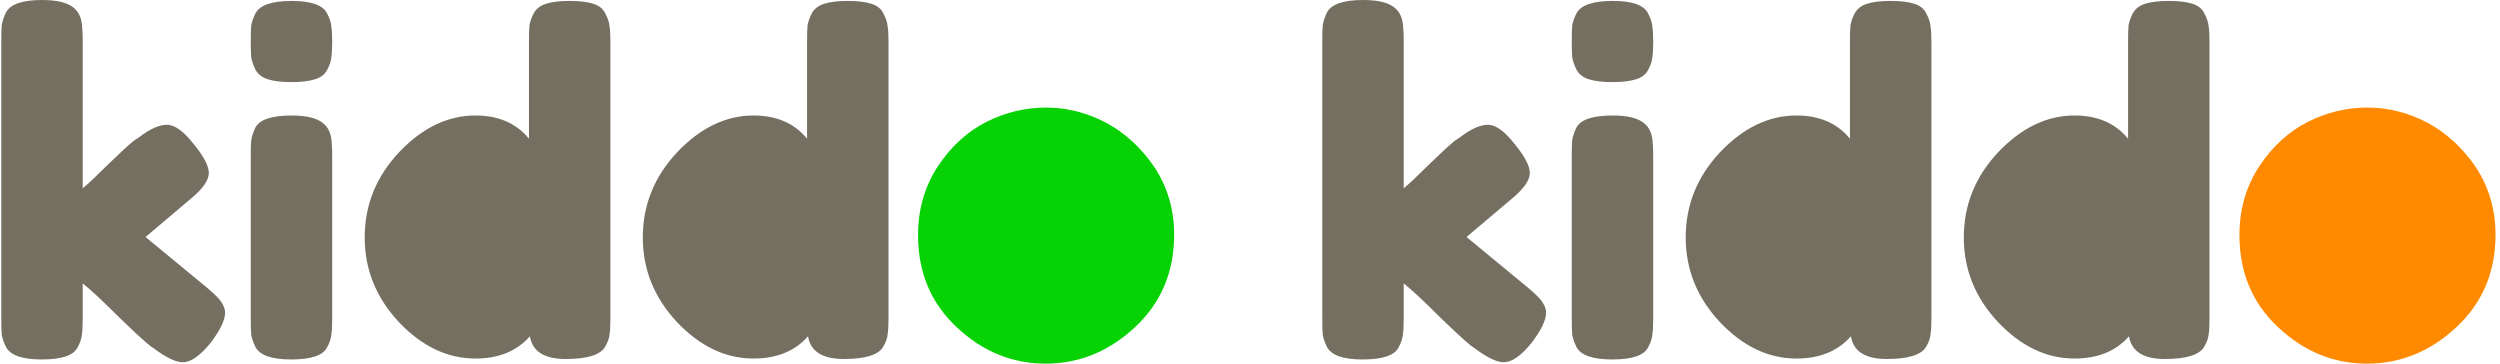 <?xml version="1.0" encoding="UTF-8"?>
<svg width="275px" height="40px" viewBox="0 0 275 40" version="1.1" xmlns="http://www.w3.org/2000/svg" xmlns:xlink="http://www.w3.org/1999/xlink">
    <title>kiddo-logo</title>
    <g id="Page-1" stroke="none" stroke-width="1" fill="none" fill-rule="evenodd">
        <g id="kiddo-logo" fill-rule="nonzero">
            <path d="M129.155,25.813 C129.155,29.925 127.721,33.318 124.853,35.99 C121.985,38.663 118.707,40 115.019,40 C111.332,40 108.071,38.663 105.237,35.99 C102.403,33.352 100.986,29.976 100.986,25.864 C100.986,23.02 101.72,20.484 103.188,18.256 C104.657,16.063 106.449,14.435 108.566,13.373 C110.649,12.345 112.817,11.831 115.07,11.831 C117.324,11.831 119.509,12.379 121.626,13.476 C123.743,14.607 125.536,16.252 127.004,18.411 C128.438,20.604 129.155,23.071 129.155,25.813 Z" id="Path" fill="#07D203"></path>
            <path d="M274.507,25.813 C274.507,29.925 273.073,33.318 270.205,35.99 C267.337,38.663 264.059,40 260.371,40 C256.684,40 253.423,38.663 250.589,35.99 C247.755,33.352 246.338,29.976 246.338,25.864 C246.338,23.02 247.072,20.484 248.54,18.256 C250.009,16.063 251.801,14.435 253.918,13.373 C256.001,12.345 258.169,11.831 260.423,11.831 C262.676,11.831 264.861,12.379 266.978,13.476 C269.095,14.607 270.888,16.252 272.356,18.411 C273.79,20.604 274.507,23.071 274.507,25.813 Z" id="Path" fill="#FF8A00"></path>
            <path d="M16.009,26.071 L22.816,31.684 C23.669,32.398 24.198,32.942 24.403,33.316 C24.642,33.691 24.761,34.048 24.761,34.388 C24.761,35.204 24.232,36.309 23.174,37.704 C22.014,39.133 20.991,39.847 20.103,39.847 C19.353,39.847 18.312,39.354 16.981,38.367 L16.469,38.01 C15.684,37.364 14.473,36.242 12.835,34.643 C11.197,33.01 9.951,31.854 9.098,31.174 L9.098,35.102 C9.098,35.884 9.064,36.48 8.996,36.888 C8.962,37.262 8.808,37.704 8.535,38.214 C8.092,39.099 6.778,39.541 4.594,39.541 C2.444,39.541 1.131,39.082 0.653,38.163 C0.414,37.653 0.26,37.211 0.192,36.837 C0.158,36.429 0.141,35.833 0.141,35.051 L0.141,4.49 C0.141,3.707 0.158,3.129 0.192,2.755 C0.26,2.347 0.414,1.888 0.653,1.378 C1.131,0.459 2.461,0 4.645,0 C6.283,0 7.443,0.289 8.126,0.867 C8.706,1.344 9.013,2.092 9.047,3.112 C9.081,3.418 9.098,3.895 9.098,4.541 L9.098,20.714 C9.713,20.204 10.634,19.337 11.862,18.112 C13.125,16.888 14.063,16.02 14.678,15.51 L15.292,15.102 C16.486,14.184 17.51,13.725 18.363,13.725 C19.216,13.725 20.189,14.422 21.281,15.816 C22.407,17.177 22.97,18.248 22.97,19.031 C22.97,19.813 22.338,20.731 21.076,21.786 L16.009,26.071 Z" id="Path" fill="#746F61"></path>
            <path d="M27.583,17.143 C27.583,16.36 27.6,15.782 27.634,15.408 C27.703,15 27.856,14.541 28.095,14.031 C28.573,13.146 29.904,12.704 32.088,12.704 C33.726,12.704 34.886,12.993 35.568,13.571 C36.148,14.048 36.456,14.779 36.49,15.765 C36.524,16.105 36.541,16.599 36.541,17.245 L36.541,35.102 C36.541,35.884 36.507,36.48 36.438,36.888 C36.404,37.262 36.251,37.704 35.978,38.214 C35.534,39.099 34.22,39.541 32.036,39.541 C29.887,39.541 28.573,39.082 28.095,38.163 C27.856,37.653 27.703,37.211 27.634,36.837 C27.6,36.463 27.583,35.867 27.583,35.051 L27.583,17.143 Z M35.978,7.704 C35.739,8.18 35.295,8.52 34.647,8.724 C33.999,8.929 33.128,9.031 32.036,9.031 C30.979,9.031 30.125,8.929 29.477,8.724 C28.829,8.52 28.368,8.163 28.095,7.653 C27.856,7.143 27.703,6.701 27.634,6.327 C27.6,5.918 27.583,5.323 27.583,4.541 C27.583,3.759 27.6,3.18 27.634,2.806 C27.703,2.398 27.856,1.956 28.095,1.48 C28.573,0.561 29.904,0.102 32.088,0.102 C34.237,0.102 35.534,0.561 35.978,1.48 C36.251,1.99 36.404,2.449 36.438,2.857 C36.507,3.231 36.541,3.81 36.541,4.592 C36.541,5.374 36.507,5.969 36.438,6.378 C36.404,6.752 36.251,7.194 35.978,7.704 Z" id="Shape" fill="#746F61"></path>
            <path d="M58.698,1.48 C58.971,0.969 59.432,0.612 60.08,0.408 C60.729,0.204 61.582,0.102 62.64,0.102 C63.732,0.102 64.602,0.204 65.25,0.408 C65.898,0.612 66.342,0.969 66.581,1.48 C66.854,1.99 67.007,2.449 67.042,2.857 C67.11,3.231 67.144,3.81 67.144,4.592 L67.144,35.051 C67.144,35.833 67.11,36.429 67.042,36.837 C67.007,37.211 66.854,37.636 66.581,38.112 C66.069,39.031 64.619,39.49 62.23,39.49 C59.876,39.49 58.562,38.657 58.289,36.99 C56.856,38.622 54.859,39.439 52.3,39.439 C49.229,39.439 46.431,38.112 43.906,35.459 C41.38,32.772 40.118,29.66 40.118,26.122 C40.118,22.551 41.38,19.422 43.906,16.735 C46.465,14.048 49.263,12.704 52.3,12.704 C54.825,12.704 56.787,13.554 58.186,15.255 L58.186,4.541 C58.186,3.759 58.203,3.18 58.238,2.806 C58.306,2.398 58.459,1.956 58.698,1.48 Z" id="Path" fill="#746F61"></path>
            <path d="M89.29,1.48 C89.563,0.969 90.024,0.612 90.672,0.408 C91.32,0.204 92.173,0.102 93.231,0.102 C94.323,0.102 95.193,0.204 95.842,0.408 C96.49,0.612 96.934,0.969 97.172,1.48 C97.445,1.99 97.599,2.449 97.633,2.857 C97.701,3.231 97.736,3.81 97.736,4.592 L97.736,35.051 C97.736,35.833 97.701,36.429 97.633,36.837 C97.599,37.211 97.445,37.636 97.172,38.112 C96.661,39.031 95.21,39.49 92.822,39.49 C90.467,39.49 89.153,38.657 88.88,36.99 C87.447,38.622 85.451,39.439 82.892,39.439 C79.82,39.439 77.022,38.112 74.497,35.459 C71.972,32.772 70.709,29.66 70.709,26.122 C70.709,22.551 71.972,19.422 74.497,16.735 C77.056,14.048 79.855,12.704 82.892,12.704 C85.417,12.704 87.379,13.554 88.778,15.255 L88.778,4.541 C88.778,3.759 88.795,3.18 88.829,2.806 C88.897,2.398 89.051,1.956 89.29,1.48 Z" id="Path" fill="#746F61"></path>
            <path d="M161.318,26.071 L168.126,31.684 C168.979,32.398 169.508,32.942 169.713,33.316 C169.952,33.691 170.071,34.048 170.071,34.388 C170.071,35.204 169.542,36.309 168.484,37.704 C167.324,39.133 166.3,39.847 165.413,39.847 C164.662,39.847 163.622,39.354 162.291,38.367 L161.779,38.01 C160.994,37.364 159.783,36.242 158.145,34.643 C156.507,33.01 155.261,31.854 154.408,31.174 L154.408,35.102 C154.408,35.884 154.374,36.48 154.306,36.888 C154.272,37.262 154.118,37.704 153.845,38.214 C153.402,39.099 152.088,39.541 149.904,39.541 C147.754,39.541 146.44,39.082 145.963,38.163 C145.724,37.653 145.57,37.211 145.502,36.837 C145.468,36.429 145.451,35.833 145.451,35.051 L145.451,4.49 C145.451,3.707 145.468,3.129 145.502,2.755 C145.57,2.347 145.724,1.888 145.963,1.378 C146.44,0.459 147.771,0 149.955,0 C151.593,0 152.753,0.289 153.436,0.867 C154.016,1.344 154.323,2.092 154.357,3.112 C154.391,3.418 154.408,3.895 154.408,4.541 L154.408,20.714 C155.022,20.204 155.944,19.337 157.172,18.112 C158.435,16.888 159.373,16.02 159.988,15.51 L160.602,15.102 C161.796,14.184 162.82,13.725 163.673,13.725 C164.526,13.725 165.499,14.422 166.59,15.816 C167.717,17.177 168.28,18.248 168.28,19.031 C168.28,19.813 167.648,20.731 166.386,21.786 L161.318,26.071 Z" id="Path" fill="#746F61"></path>
            <path d="M172.893,17.143 C172.893,16.36 172.91,15.782 172.944,15.408 C173.013,15 173.166,14.541 173.405,14.031 C173.883,13.146 175.214,12.704 177.398,12.704 C179.035,12.704 180.196,12.993 180.878,13.571 C181.458,14.048 181.765,14.779 181.799,15.765 C181.834,16.105 181.851,16.599 181.851,17.245 L181.851,35.102 C181.851,35.884 181.817,36.48 181.748,36.888 C181.714,37.262 181.561,37.704 181.288,38.214 C180.844,39.099 179.53,39.541 177.346,39.541 C175.197,39.541 173.883,39.082 173.405,38.163 C173.166,37.653 173.013,37.211 172.944,36.837 C172.91,36.463 172.893,35.867 172.893,35.051 L172.893,17.143 Z M181.288,7.704 C181.049,8.18 180.605,8.52 179.957,8.724 C179.308,8.929 178.438,9.031 177.346,9.031 C176.288,9.031 175.435,8.929 174.787,8.724 C174.139,8.52 173.678,8.163 173.405,7.653 C173.166,7.143 173.013,6.701 172.944,6.327 C172.91,5.918 172.893,5.323 172.893,4.541 C172.893,3.759 172.91,3.18 172.944,2.806 C173.013,2.398 173.166,1.956 173.405,1.48 C173.883,0.561 175.214,0.102 177.398,0.102 C179.547,0.102 180.844,0.561 181.288,1.48 C181.561,1.99 181.714,2.449 181.748,2.857 C181.817,3.231 181.851,3.81 181.851,4.592 C181.851,5.374 181.817,5.969 181.748,6.378 C181.714,6.752 181.561,7.194 181.288,7.704 Z" id="Shape" fill="#746F61"></path>
            <path d="M204.008,1.48 C204.281,0.969 204.742,0.612 205.39,0.408 C206.039,0.204 206.892,0.102 207.949,0.102 C209.041,0.102 209.912,0.204 210.56,0.408 C211.208,0.612 211.652,0.969 211.891,1.48 C212.164,1.99 212.317,2.449 212.351,2.857 C212.42,3.231 212.454,3.81 212.454,4.592 L212.454,35.051 C212.454,35.833 212.42,36.429 212.351,36.837 C212.317,37.211 212.164,37.636 211.891,38.112 C211.379,39.031 209.929,39.49 207.54,39.49 C205.185,39.49 203.872,38.657 203.599,36.99 C202.165,38.622 200.169,39.439 197.61,39.439 C194.539,39.439 191.741,38.112 189.215,35.459 C186.69,32.772 185.428,29.66 185.428,26.122 C185.428,22.551 186.69,19.422 189.215,16.735 C191.775,14.048 194.573,12.704 197.61,12.704 C200.135,12.704 202.097,13.554 203.496,15.255 L203.496,4.541 C203.496,3.759 203.513,3.18 203.547,2.806 C203.616,2.398 203.769,1.956 204.008,1.48 Z" id="Path" fill="#746F61"></path>
            <path d="M234.6,1.48 C234.873,0.969 235.333,0.612 235.982,0.408 C236.63,0.204 237.483,0.102 238.541,0.102 C239.633,0.102 240.503,0.204 241.151,0.408 C241.8,0.612 242.243,0.969 242.482,1.48 C242.755,1.99 242.909,2.449 242.943,2.857 C243.011,3.231 243.045,3.81 243.045,4.592 L243.045,35.051 C243.045,35.833 243.011,36.429 242.943,36.837 C242.909,37.211 242.755,37.636 242.482,38.112 C241.97,39.031 240.52,39.49 238.132,39.49 C235.777,39.49 234.463,38.657 234.19,36.99 C232.757,38.622 230.761,39.439 228.201,39.439 C225.13,39.439 222.332,38.112 219.807,35.459 C217.282,32.772 216.019,29.66 216.019,26.122 C216.019,22.551 217.282,19.422 219.807,16.735 C222.366,14.048 225.164,12.704 228.201,12.704 C230.727,12.704 232.689,13.554 234.088,15.255 L234.088,4.541 C234.088,3.759 234.105,3.18 234.139,2.806 C234.207,2.398 234.361,1.956 234.6,1.48 Z" id="Path" fill="#746F61"></path>
        </g>
    </g>
</svg>
